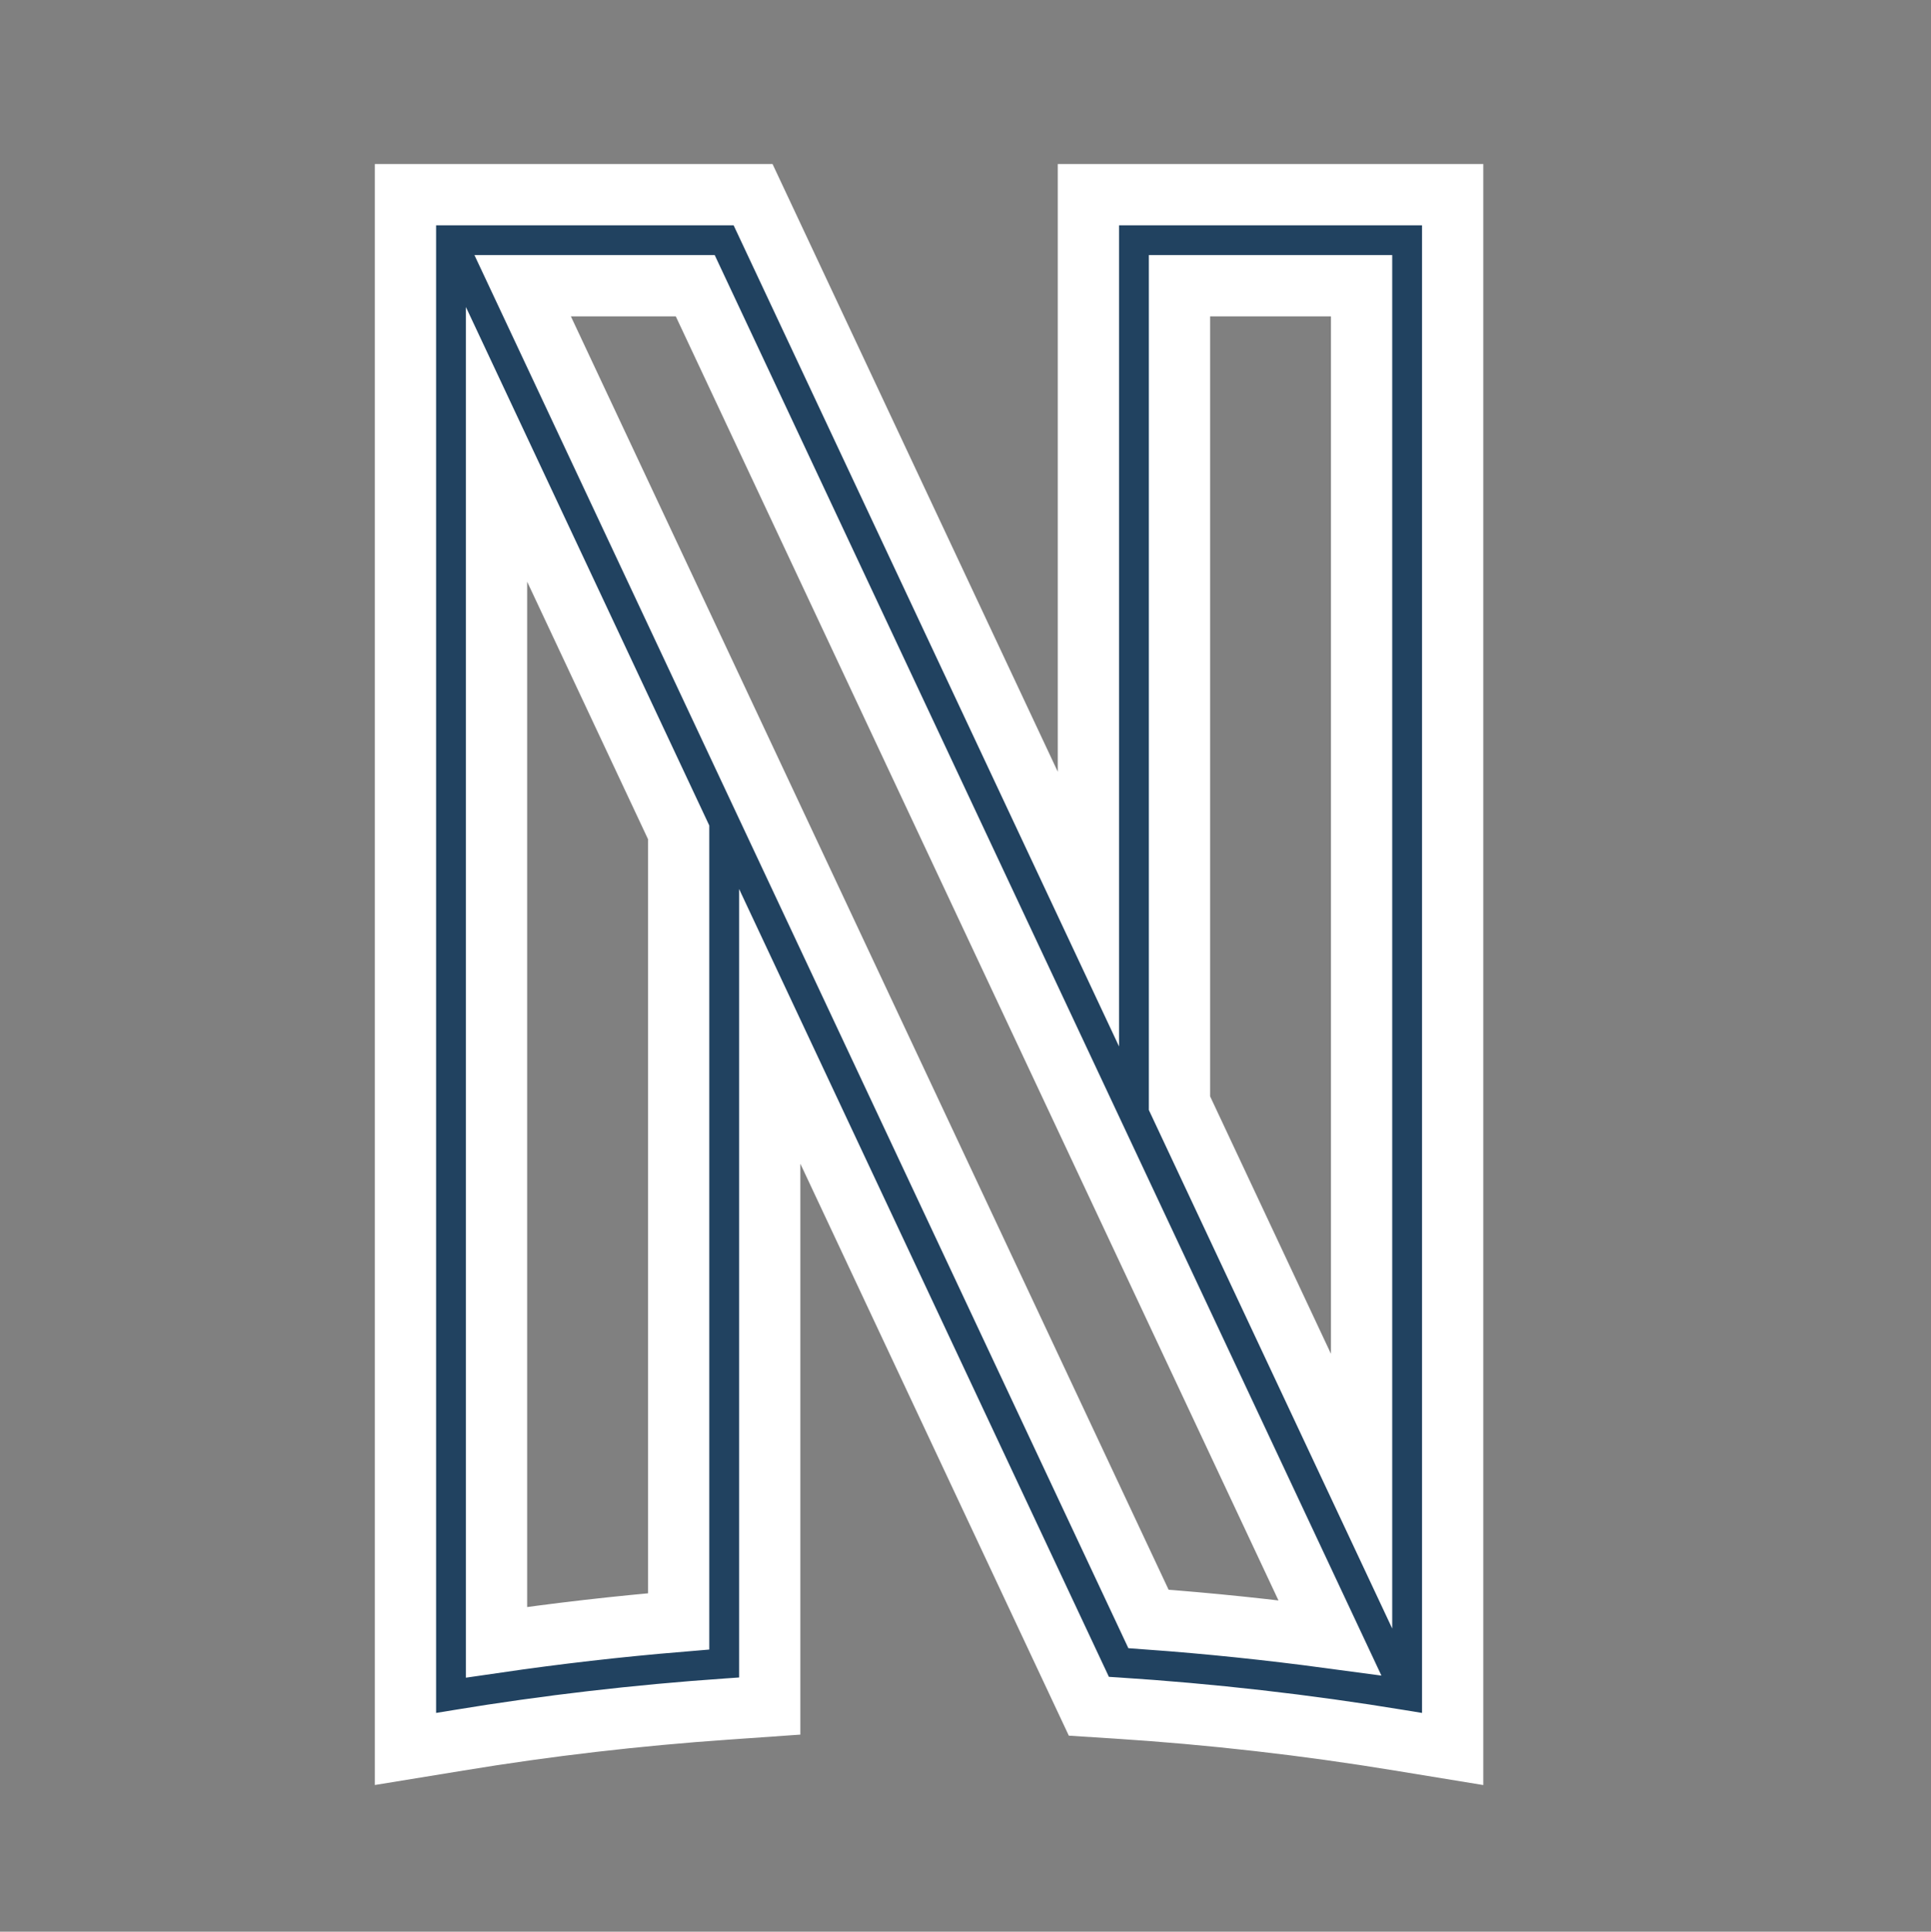 <?xml version="1.0" encoding="utf-8"?>
<!-- Generator: Adobe Illustrator 16.0.0, SVG Export Plug-In . SVG Version: 6.00 Build 0)  -->
<!DOCTYPE svg PUBLIC "-//W3C//DTD SVG 1.1//EN" "http://www.w3.org/Graphics/SVG/1.1/DTD/svg11.dtd">
<svg version="1.1" id="Layer_1" xmlns="http://www.w3.org/2000/svg" xmlns:xlink="http://www.w3.org/1999/xlink" x="0px" y="0px"
	 width="63.036px" height="63.051px" viewBox="0 0 63.036 63.051" enable-background="new 0 0 63.036 63.051" xml:space="preserve">
<rect x="0" y="0" width="63.036" height="63.051" fill="#808080" stroke="none"/>
<g>
	<g>
		<path fill="#214260" stroke="#FFFFFF" stroke-width="2" stroke-miterlimit="10" d="M35.53,6.354v23.319L24.584,6.354H13.236
			v50.733l1.728-0.282c2.891-0.478,5.845-0.82,8.779-1.022l1.384-0.097V33.5l10.418,22.193l0.877,0.056
			c3.1,0.198,6.22,0.553,9.271,1.056l1.728,0.283V6.354H35.53z M22.154,52.922c-1.987,0.166-3.977,0.395-5.945,0.682v-39.1
			l5.945,12.664V52.922z M37.491,52.843L17.062,9.326h5.634l20.715,44.131C41.446,53.193,39.465,52.986,37.491,52.843z
			 M44.448,48.673l-5.945-12.665V9.326h5.945V48.673z"/>
	</g>
</g>
</svg>
